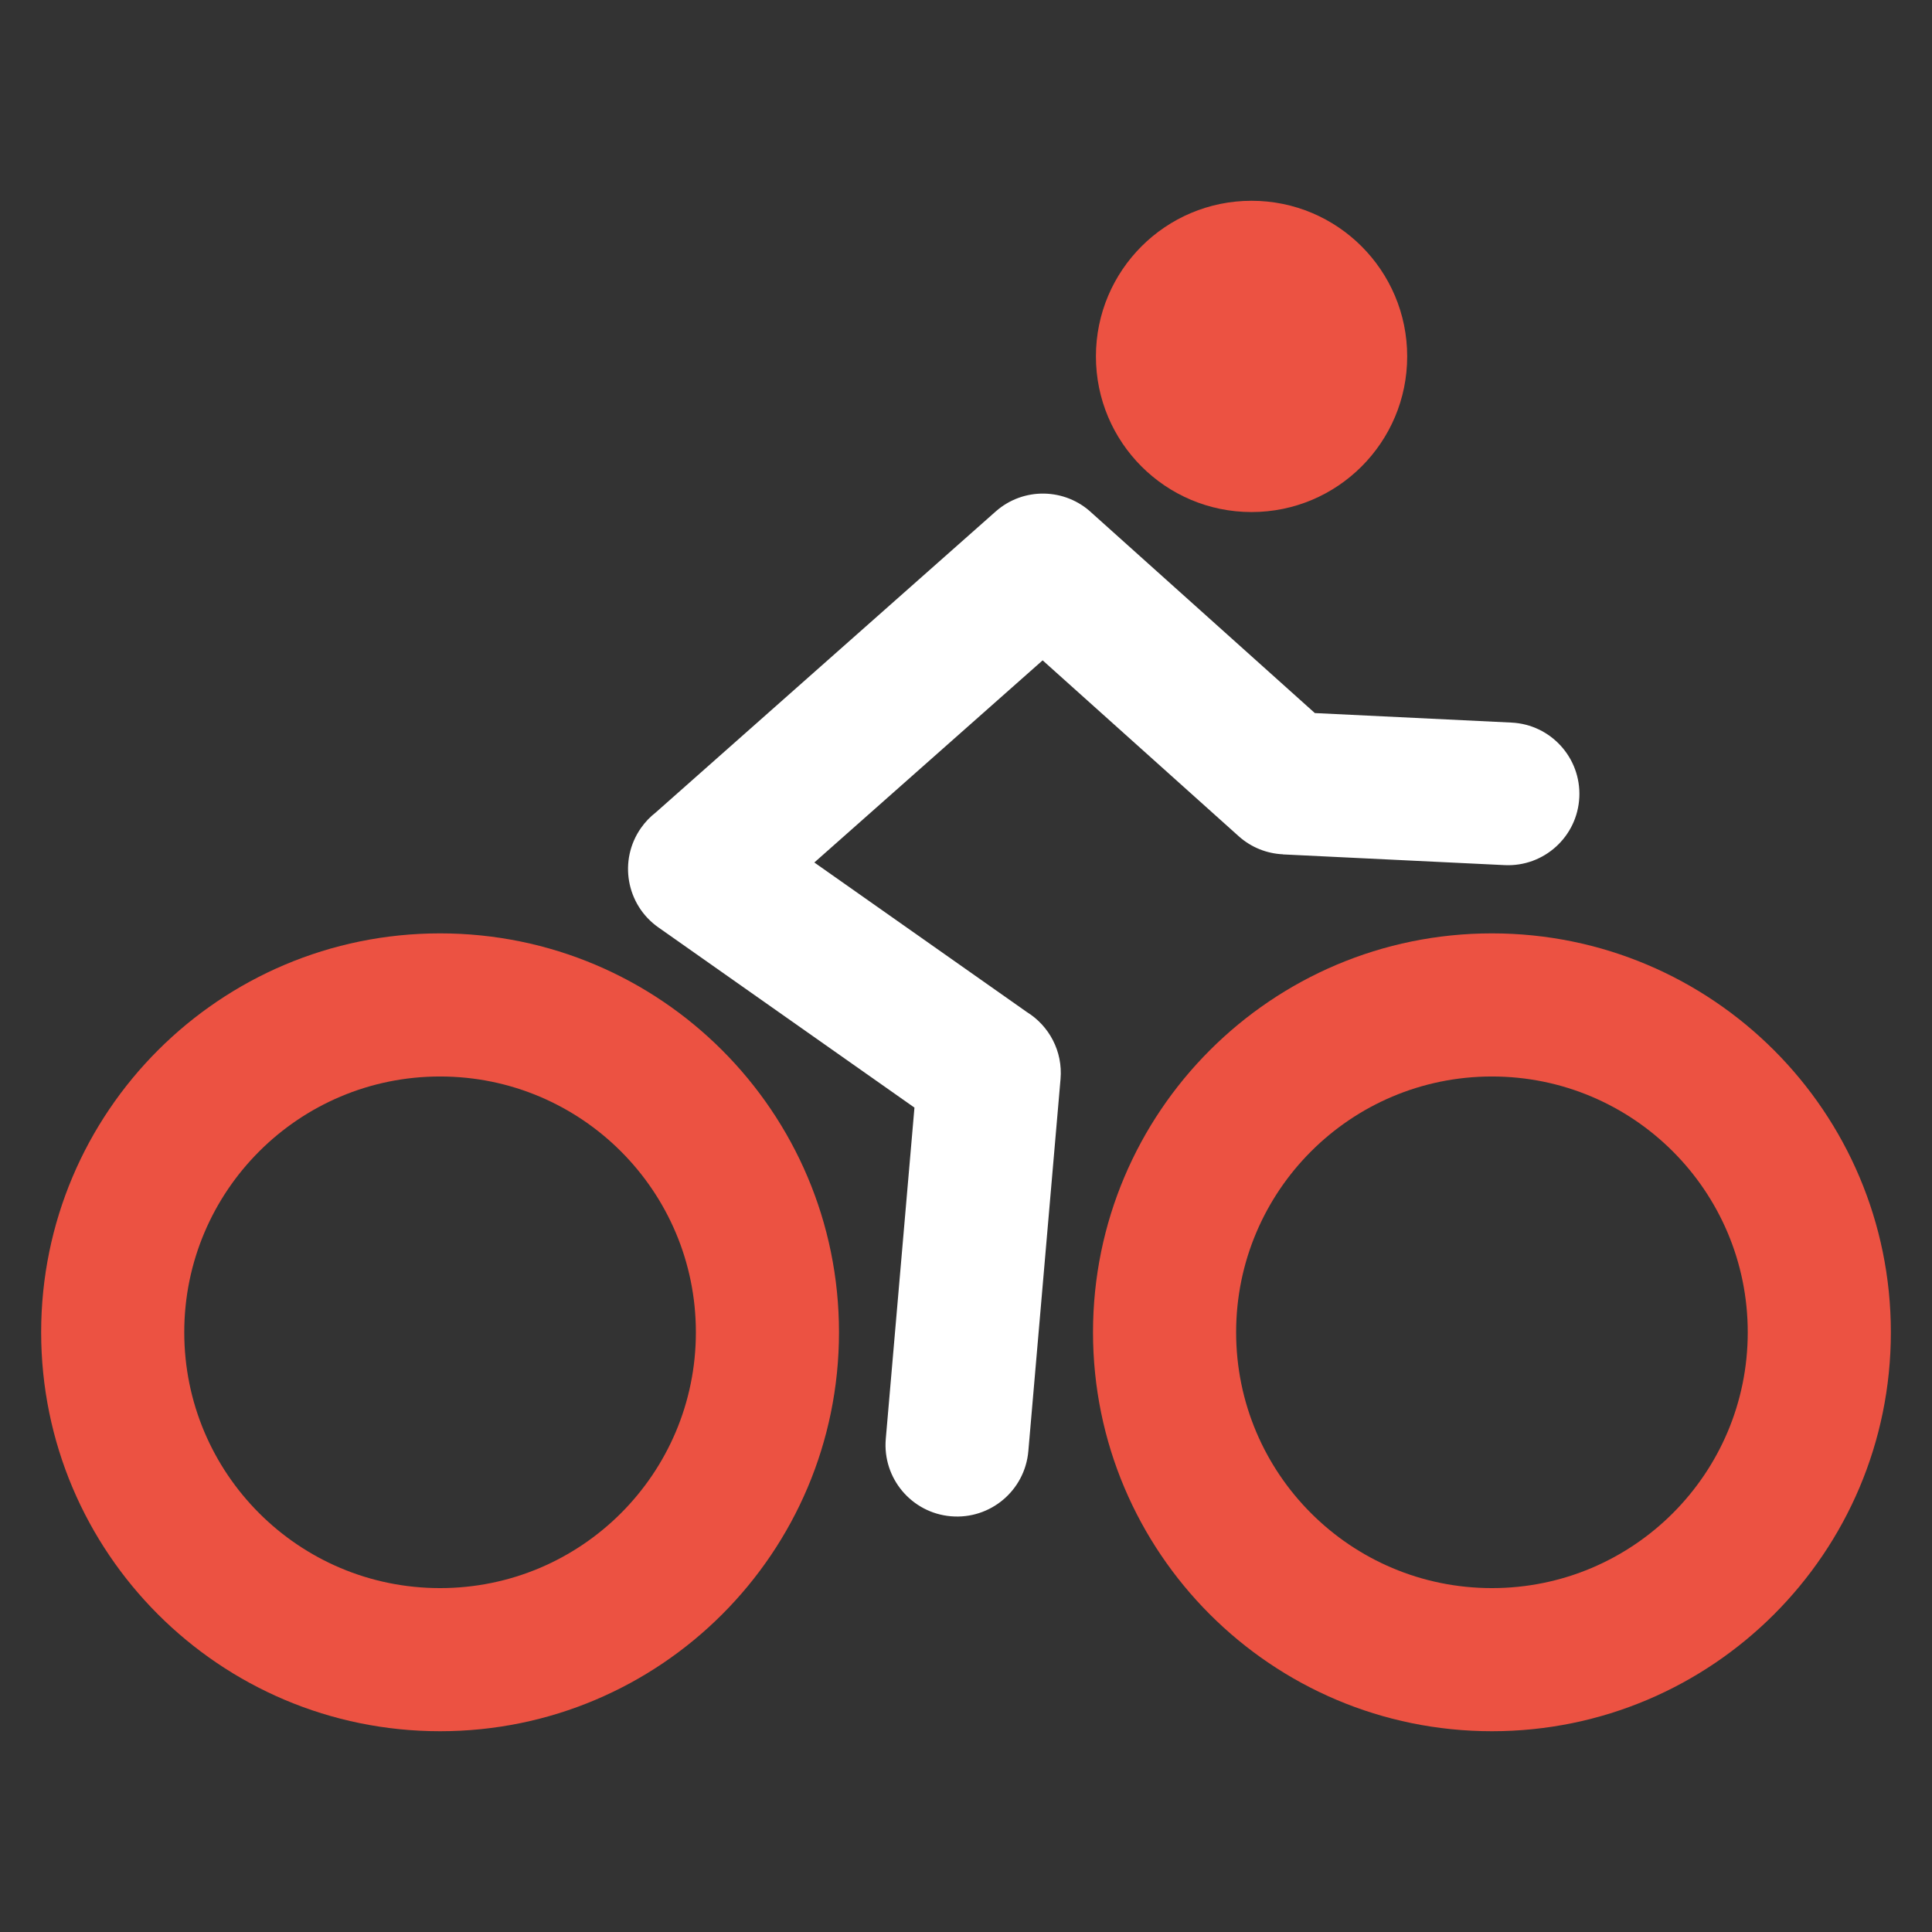 <?xml version="1.0" encoding="UTF-8"?>
<!DOCTYPE svg PUBLIC "-//W3C//DTD SVG 1.1//EN" "http://www.w3.org/Graphics/SVG/1.1/DTD/svg11.dtd">
<!-- Creator: CorelDRAW 2019 (64-Bit) -->
<svg xmlns="http://www.w3.org/2000/svg" xml:space="preserve" width="324px" height="324px" version="1.1" style="shape-rendering:geometricPrecision; text-rendering:geometricPrecision; image-rendering:optimizeQuality; fill-rule:evenodd; clip-rule:evenodd"
viewBox="0 0 204.755 204.755"
 xmlns:xlink="http://www.w3.org/1999/xlink"
 xmlns:xodm="http://www.corel.com/coreldraw/odm/2003">
 <rect x="0" y="0" width="204.755" height="204.755" fill="#333333" stroke="none"/>
 <defs>
  <style type="text/css">
   <![CDATA[
    .fil0 {fill:none}
    .fil3 {fill:#EC5242}
    .fil1 {fill:#EC5242;fill-rule:nonzero}
    .fil2 {fill:white;fill-rule:nonzero}
   ]]>
  </style>
 </defs>
 <g id="Layer_x0020_1">
  <rect class="fil0" width="204.755" height="204.755"/>
  <g id="_2344199671184">
   <path class="fil1" d="M46.639 114.087c-7.487,0 -14.266,3.035 -19.171,7.94 -4.906,4.906 -7.94,11.684 -7.94,19.171 0,7.488 3.034,14.266 7.94,19.171 4.905,4.906 11.684,7.94 19.171,7.94 7.487,0 14.265,-3.034 19.171,-7.94 4.905,-4.905 7.94,-11.683 7.94,-19.171 0,-7.487 -3.035,-14.265 -7.94,-19.171 -4.906,-4.905 -11.684,-7.94 -19.171,-7.94zm-29.895 -2.783c7.651,-7.651 18.221,-12.384 29.895,-12.384 11.674,0 22.243,4.733 29.894,12.384 7.651,7.651 12.384,18.221 12.384,29.894 0,11.674 -4.733,22.244 -12.384,29.895 -7.651,7.651 -18.22,12.384 -29.894,12.384 -11.674,0 -22.244,-4.733 -29.895,-12.384 -7.651,-7.651 -12.383,-18.221 -12.383,-29.895 0,-11.673 4.732,-22.243 12.383,-29.894z"/>
   <path class="fil1" d="M158.117 114.087c-7.488,0 -14.266,3.035 -19.171,7.94 -4.906,4.906 -7.94,11.684 -7.94,19.171 0,7.488 3.034,14.266 7.94,19.171 4.905,4.906 11.683,7.94 19.171,7.94 7.487,0 14.265,-3.034 19.171,-7.94 4.905,-4.905 7.94,-11.683 7.94,-19.171 0,-7.487 -3.035,-14.265 -7.94,-19.171 -4.906,-4.905 -11.684,-7.94 -19.171,-7.94zm-29.895 -2.783c7.651,-7.651 18.221,-12.384 29.895,-12.384 11.673,0 22.243,4.733 29.894,12.384 7.651,7.651 12.384,18.221 12.384,29.894 0,11.674 -4.733,22.244 -12.384,29.895 -7.651,7.651 -18.221,12.384 -29.894,12.384 -11.674,0 -22.244,-4.733 -29.895,-12.384 -7.651,-7.651 -12.384,-18.221 -12.384,-29.895 0,-11.673 4.733,-22.243 12.384,-29.894z"/>
   <path class="fil2" d="M108.984 153.794c-0.36,4.172 -4.034,7.262 -8.206,6.902 -4.172,-0.359 -7.262,-4.033 -6.902,-8.205l3.038 -35.106 -27.14 -19.099c-3.419,-2.405 -4.241,-7.126 -1.836,-10.545 0.445,-0.634 0.97,-1.177 1.551,-1.628l36.035 -31.906c2.953,-2.613 7.381,-2.495 10.192,0.164l23.632 21.2 20.83 1.008c4.172,0.196 7.395,3.737 7.199,7.909 -0.196,4.172 -3.738,7.395 -7.909,7.198l-23.509 -1.137 0 -0.01c-1.675,-0.078 -3.334,-0.711 -4.681,-1.916l-20.779 -18.64 -24.196 21.424 22.52 15.847c2.358,1.457 3.828,4.157 3.573,7.106l-3.412 39.434z"/>
   <circle class="fil3" cx="132.641" cy="37.773" r="16.494"/>
  </g>
 </g>
</svg>
